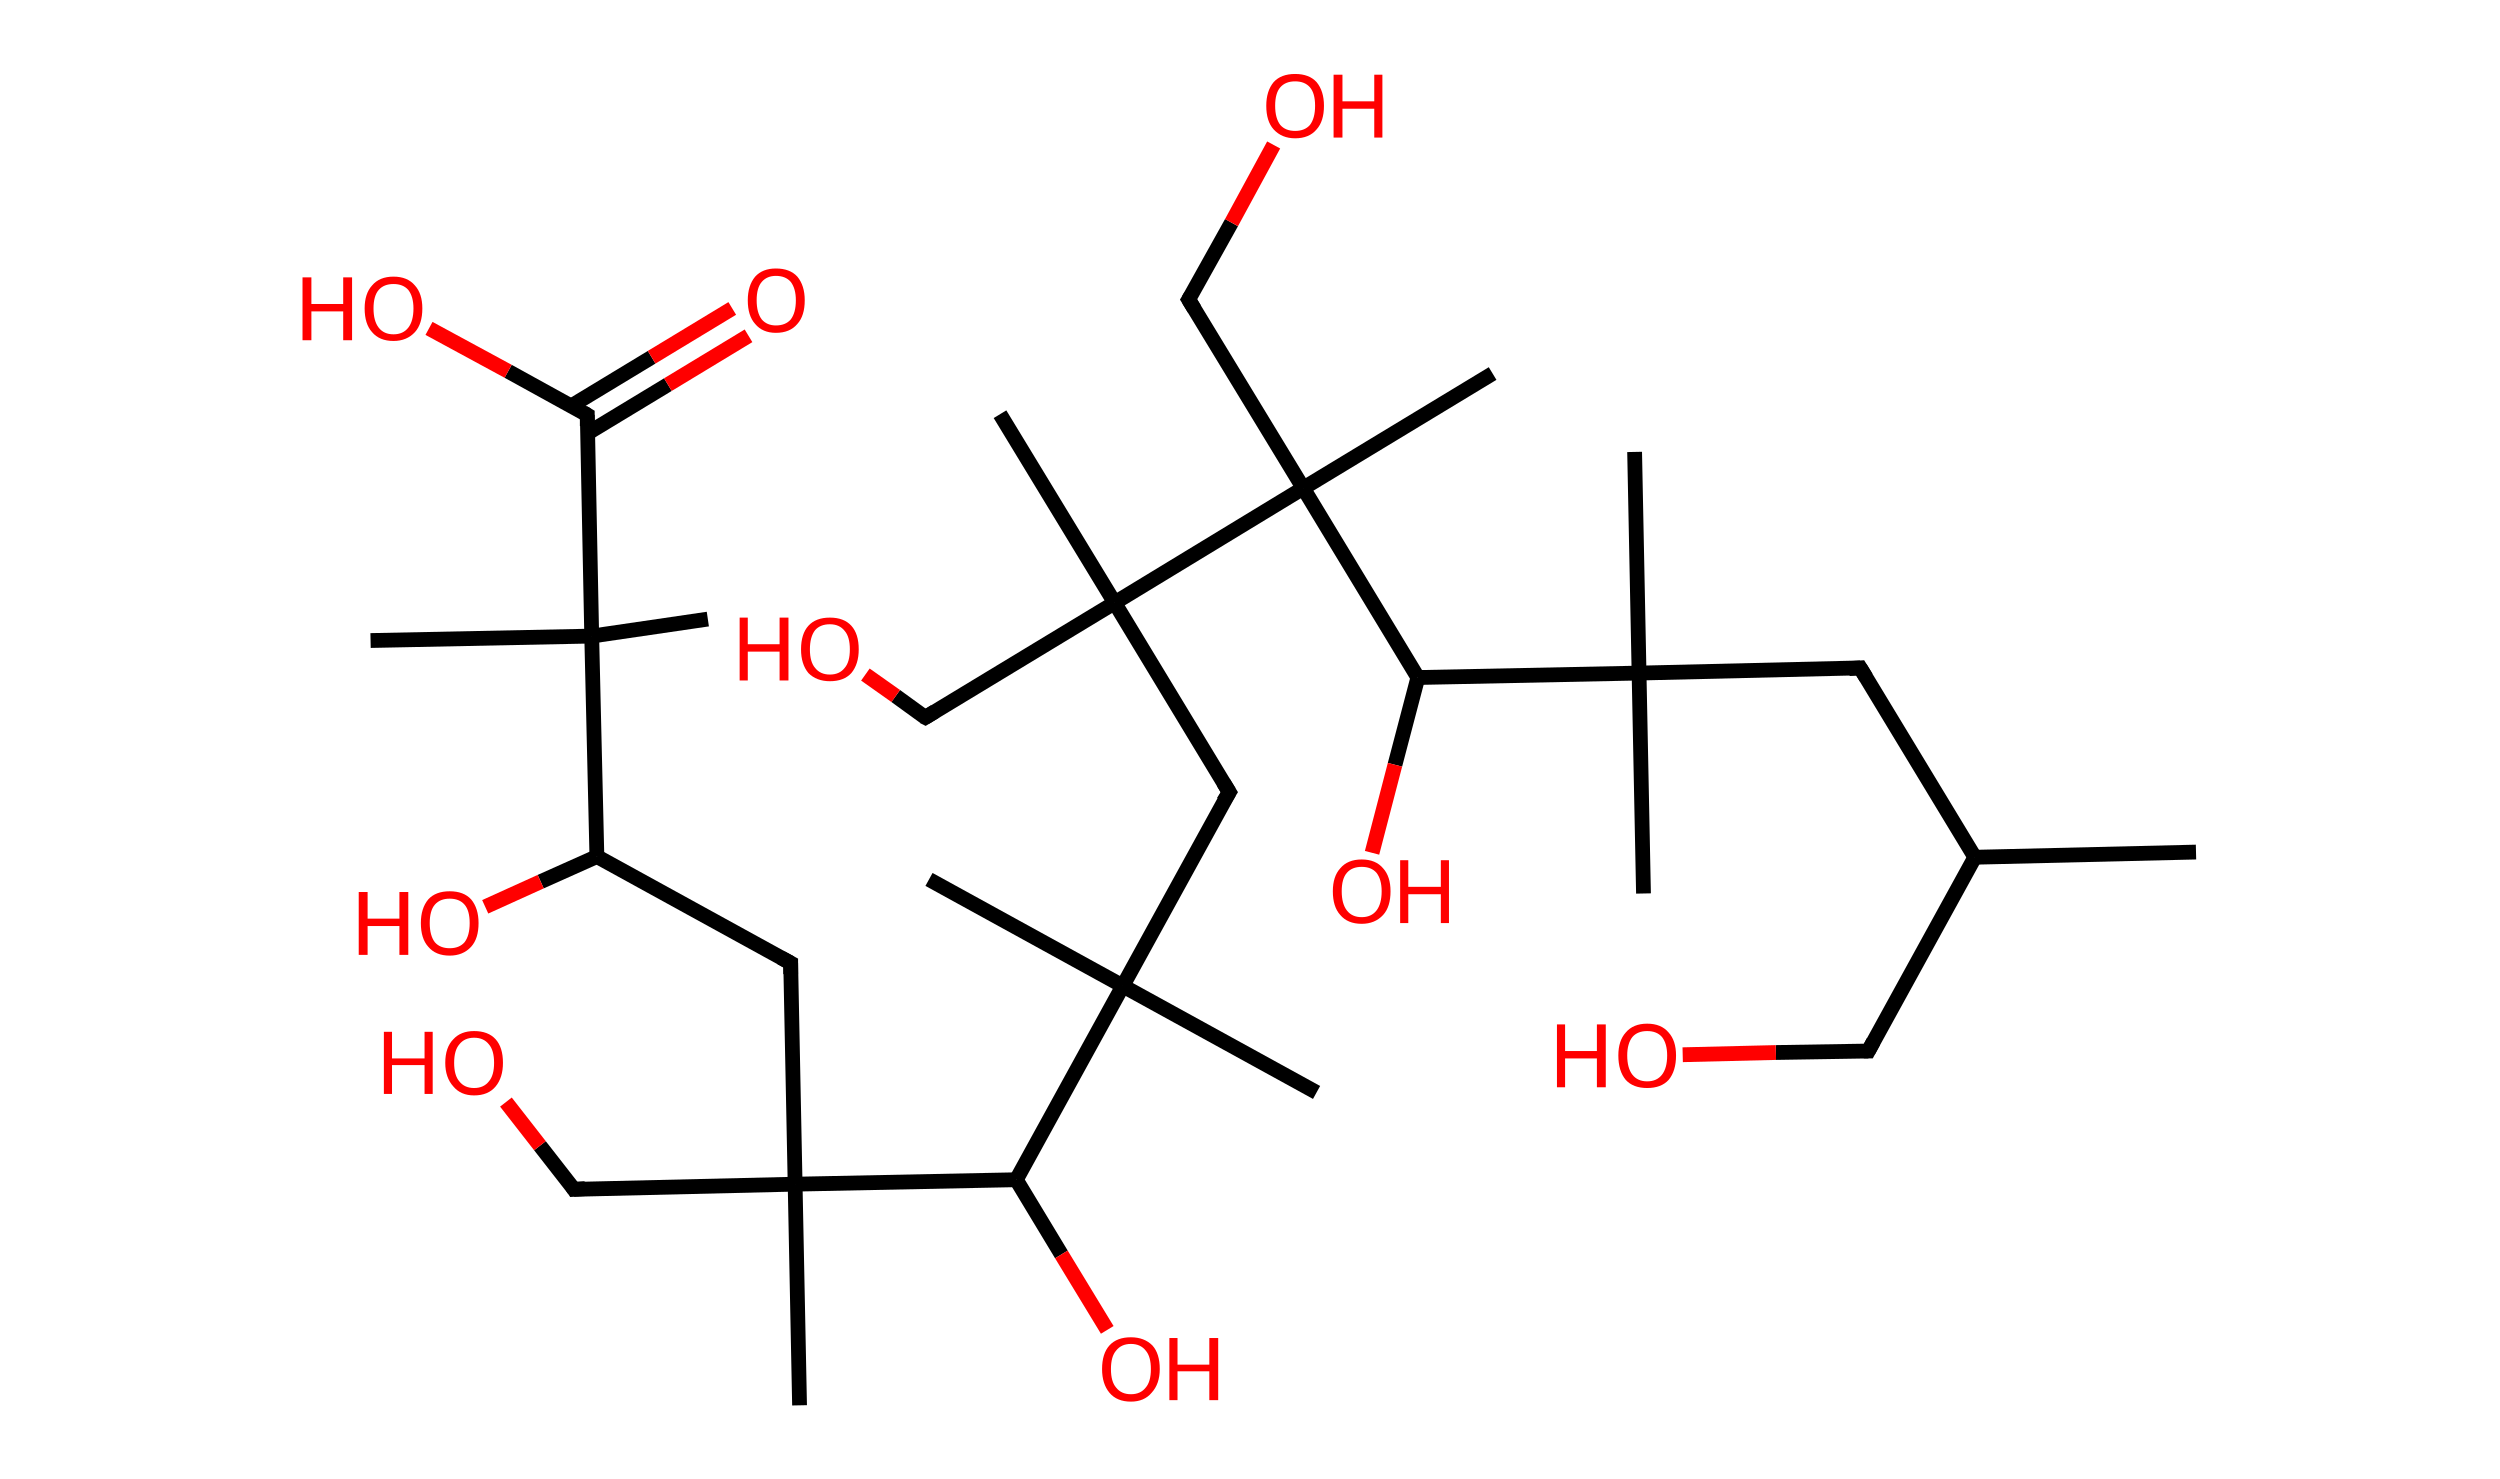 <?xml version='1.0' encoding='ASCII' standalone='yes'?>
<svg xmlns="http://www.w3.org/2000/svg" xmlns:rdkit="http://www.rdkit.org/xml" xmlns:xlink="http://www.w3.org/1999/xlink" version="1.1" baseProfile="full" xml:space="preserve" width="338px" height="200px" viewBox="0 0 338 200">
<!-- END OF HEADER -->
<rect style="opacity:1.0;fill:#FFFFFF;stroke:none" width="338.0" height="200.0" x="0.0" y="0.0"> </rect>
<path class="bond-0 atom-0 atom-1" d="M 296.9,115.2 L 267.0,115.9" style="fill:none;fill-rule:evenodd;stroke:#000000;stroke-width:2.0px;stroke-linecap:butt;stroke-linejoin:miter;stroke-opacity:1"/>
<path class="bond-1 atom-1 atom-2" d="M 267.0,115.9 L 252.6,142.1" style="fill:none;fill-rule:evenodd;stroke:#000000;stroke-width:2.0px;stroke-linecap:butt;stroke-linejoin:miter;stroke-opacity:1"/>
<path class="bond-2 atom-2 atom-3" d="M 252.6,142.1 L 240.1,142.3" style="fill:none;fill-rule:evenodd;stroke:#000000;stroke-width:2.0px;stroke-linecap:butt;stroke-linejoin:miter;stroke-opacity:1"/>
<path class="bond-2 atom-2 atom-3" d="M 240.1,142.3 L 227.5,142.6" style="fill:none;fill-rule:evenodd;stroke:#FF0000;stroke-width:2.0px;stroke-linecap:butt;stroke-linejoin:miter;stroke-opacity:1"/>
<path class="bond-3 atom-1 atom-4" d="M 267.0,115.9 L 251.5,90.3" style="fill:none;fill-rule:evenodd;stroke:#000000;stroke-width:2.0px;stroke-linecap:butt;stroke-linejoin:miter;stroke-opacity:1"/>
<path class="bond-4 atom-4 atom-5" d="M 251.5,90.3 L 221.6,91.0" style="fill:none;fill-rule:evenodd;stroke:#000000;stroke-width:2.0px;stroke-linecap:butt;stroke-linejoin:miter;stroke-opacity:1"/>
<path class="bond-5 atom-5 atom-6" d="M 221.6,91.0 L 222.2,120.8" style="fill:none;fill-rule:evenodd;stroke:#000000;stroke-width:2.0px;stroke-linecap:butt;stroke-linejoin:miter;stroke-opacity:1"/>
<path class="bond-6 atom-5 atom-7" d="M 221.6,91.0 L 221.0,61.1" style="fill:none;fill-rule:evenodd;stroke:#000000;stroke-width:2.0px;stroke-linecap:butt;stroke-linejoin:miter;stroke-opacity:1"/>
<path class="bond-7 atom-5 atom-8" d="M 221.6,91.0 L 191.7,91.6" style="fill:none;fill-rule:evenodd;stroke:#000000;stroke-width:2.0px;stroke-linecap:butt;stroke-linejoin:miter;stroke-opacity:1"/>
<path class="bond-8 atom-8 atom-9" d="M 191.7,91.6 L 188.6,103.4" style="fill:none;fill-rule:evenodd;stroke:#000000;stroke-width:2.0px;stroke-linecap:butt;stroke-linejoin:miter;stroke-opacity:1"/>
<path class="bond-8 atom-8 atom-9" d="M 188.6,103.4 L 185.5,115.3" style="fill:none;fill-rule:evenodd;stroke:#FF0000;stroke-width:2.0px;stroke-linecap:butt;stroke-linejoin:miter;stroke-opacity:1"/>
<path class="bond-9 atom-8 atom-10" d="M 191.7,91.6 L 176.2,66.0" style="fill:none;fill-rule:evenodd;stroke:#000000;stroke-width:2.0px;stroke-linecap:butt;stroke-linejoin:miter;stroke-opacity:1"/>
<path class="bond-10 atom-10 atom-11" d="M 176.2,66.0 L 201.8,50.5" style="fill:none;fill-rule:evenodd;stroke:#000000;stroke-width:2.0px;stroke-linecap:butt;stroke-linejoin:miter;stroke-opacity:1"/>
<path class="bond-11 atom-10 atom-12" d="M 176.2,66.0 L 160.7,40.5" style="fill:none;fill-rule:evenodd;stroke:#000000;stroke-width:2.0px;stroke-linecap:butt;stroke-linejoin:miter;stroke-opacity:1"/>
<path class="bond-12 atom-12 atom-13" d="M 160.7,40.5 L 166.5,30.1" style="fill:none;fill-rule:evenodd;stroke:#000000;stroke-width:2.0px;stroke-linecap:butt;stroke-linejoin:miter;stroke-opacity:1"/>
<path class="bond-12 atom-12 atom-13" d="M 166.5,30.1 L 172.2,19.6" style="fill:none;fill-rule:evenodd;stroke:#FF0000;stroke-width:2.0px;stroke-linecap:butt;stroke-linejoin:miter;stroke-opacity:1"/>
<path class="bond-13 atom-10 atom-14" d="M 176.2,66.0 L 150.7,81.5" style="fill:none;fill-rule:evenodd;stroke:#000000;stroke-width:2.0px;stroke-linecap:butt;stroke-linejoin:miter;stroke-opacity:1"/>
<path class="bond-14 atom-14 atom-15" d="M 150.7,81.5 L 135.2,56.0" style="fill:none;fill-rule:evenodd;stroke:#000000;stroke-width:2.0px;stroke-linecap:butt;stroke-linejoin:miter;stroke-opacity:1"/>
<path class="bond-15 atom-14 atom-16" d="M 150.7,81.5 L 125.1,97.0" style="fill:none;fill-rule:evenodd;stroke:#000000;stroke-width:2.0px;stroke-linecap:butt;stroke-linejoin:miter;stroke-opacity:1"/>
<path class="bond-16 atom-16 atom-17" d="M 125.1,97.0 L 121.1,94.1" style="fill:none;fill-rule:evenodd;stroke:#000000;stroke-width:2.0px;stroke-linecap:butt;stroke-linejoin:miter;stroke-opacity:1"/>
<path class="bond-16 atom-16 atom-17" d="M 121.1,94.1 L 117.0,91.2" style="fill:none;fill-rule:evenodd;stroke:#FF0000;stroke-width:2.0px;stroke-linecap:butt;stroke-linejoin:miter;stroke-opacity:1"/>
<path class="bond-17 atom-14 atom-18" d="M 150.7,81.5 L 166.2,107.1" style="fill:none;fill-rule:evenodd;stroke:#000000;stroke-width:2.0px;stroke-linecap:butt;stroke-linejoin:miter;stroke-opacity:1"/>
<path class="bond-18 atom-18 atom-19" d="M 166.2,107.1 L 151.8,133.3" style="fill:none;fill-rule:evenodd;stroke:#000000;stroke-width:2.0px;stroke-linecap:butt;stroke-linejoin:miter;stroke-opacity:1"/>
<path class="bond-19 atom-19 atom-20" d="M 151.8,133.3 L 125.6,118.9" style="fill:none;fill-rule:evenodd;stroke:#000000;stroke-width:2.0px;stroke-linecap:butt;stroke-linejoin:miter;stroke-opacity:1"/>
<path class="bond-20 atom-19 atom-21" d="M 151.8,133.3 L 178.0,147.7" style="fill:none;fill-rule:evenodd;stroke:#000000;stroke-width:2.0px;stroke-linecap:butt;stroke-linejoin:miter;stroke-opacity:1"/>
<path class="bond-21 atom-19 atom-22" d="M 151.8,133.3 L 137.4,159.5" style="fill:none;fill-rule:evenodd;stroke:#000000;stroke-width:2.0px;stroke-linecap:butt;stroke-linejoin:miter;stroke-opacity:1"/>
<path class="bond-22 atom-22 atom-23" d="M 137.4,159.5 L 143.5,169.6" style="fill:none;fill-rule:evenodd;stroke:#000000;stroke-width:2.0px;stroke-linecap:butt;stroke-linejoin:miter;stroke-opacity:1"/>
<path class="bond-22 atom-22 atom-23" d="M 143.5,169.6 L 149.7,179.8" style="fill:none;fill-rule:evenodd;stroke:#FF0000;stroke-width:2.0px;stroke-linecap:butt;stroke-linejoin:miter;stroke-opacity:1"/>
<path class="bond-23 atom-22 atom-24" d="M 137.4,159.5 L 107.5,160.1" style="fill:none;fill-rule:evenodd;stroke:#000000;stroke-width:2.0px;stroke-linecap:butt;stroke-linejoin:miter;stroke-opacity:1"/>
<path class="bond-24 atom-24 atom-25" d="M 107.5,160.1 L 108.1,190.0" style="fill:none;fill-rule:evenodd;stroke:#000000;stroke-width:2.0px;stroke-linecap:butt;stroke-linejoin:miter;stroke-opacity:1"/>
<path class="bond-25 atom-24 atom-26" d="M 107.5,160.1 L 77.6,160.8" style="fill:none;fill-rule:evenodd;stroke:#000000;stroke-width:2.0px;stroke-linecap:butt;stroke-linejoin:miter;stroke-opacity:1"/>
<path class="bond-26 atom-26 atom-27" d="M 77.6,160.8 L 73.0,154.9" style="fill:none;fill-rule:evenodd;stroke:#000000;stroke-width:2.0px;stroke-linecap:butt;stroke-linejoin:miter;stroke-opacity:1"/>
<path class="bond-26 atom-26 atom-27" d="M 73.0,154.9 L 68.4,149.0" style="fill:none;fill-rule:evenodd;stroke:#FF0000;stroke-width:2.0px;stroke-linecap:butt;stroke-linejoin:miter;stroke-opacity:1"/>
<path class="bond-27 atom-24 atom-28" d="M 107.5,160.1 L 106.9,130.2" style="fill:none;fill-rule:evenodd;stroke:#000000;stroke-width:2.0px;stroke-linecap:butt;stroke-linejoin:miter;stroke-opacity:1"/>
<path class="bond-28 atom-28 atom-29" d="M 106.9,130.2 L 80.7,115.8" style="fill:none;fill-rule:evenodd;stroke:#000000;stroke-width:2.0px;stroke-linecap:butt;stroke-linejoin:miter;stroke-opacity:1"/>
<path class="bond-29 atom-29 atom-30" d="M 80.7,115.8 L 73.1,119.2" style="fill:none;fill-rule:evenodd;stroke:#000000;stroke-width:2.0px;stroke-linecap:butt;stroke-linejoin:miter;stroke-opacity:1"/>
<path class="bond-29 atom-29 atom-30" d="M 73.1,119.2 L 65.6,122.6" style="fill:none;fill-rule:evenodd;stroke:#FF0000;stroke-width:2.0px;stroke-linecap:butt;stroke-linejoin:miter;stroke-opacity:1"/>
<path class="bond-30 atom-29 atom-31" d="M 80.7,115.8 L 80.0,86.0" style="fill:none;fill-rule:evenodd;stroke:#000000;stroke-width:2.0px;stroke-linecap:butt;stroke-linejoin:miter;stroke-opacity:1"/>
<path class="bond-31 atom-31 atom-32" d="M 80.0,86.0 L 95.7,83.7" style="fill:none;fill-rule:evenodd;stroke:#000000;stroke-width:2.0px;stroke-linecap:butt;stroke-linejoin:miter;stroke-opacity:1"/>
<path class="bond-32 atom-31 atom-33" d="M 80.0,86.0 L 50.1,86.6" style="fill:none;fill-rule:evenodd;stroke:#000000;stroke-width:2.0px;stroke-linecap:butt;stroke-linejoin:miter;stroke-opacity:1"/>
<path class="bond-33 atom-31 atom-34" d="M 80.0,86.0 L 79.4,56.1" style="fill:none;fill-rule:evenodd;stroke:#000000;stroke-width:2.0px;stroke-linecap:butt;stroke-linejoin:miter;stroke-opacity:1"/>
<path class="bond-34 atom-34 atom-35" d="M 79.4,58.6 L 90.3,52.0" style="fill:none;fill-rule:evenodd;stroke:#000000;stroke-width:2.0px;stroke-linecap:butt;stroke-linejoin:miter;stroke-opacity:1"/>
<path class="bond-34 atom-34 atom-35" d="M 90.3,52.0 L 101.2,45.4" style="fill:none;fill-rule:evenodd;stroke:#FF0000;stroke-width:2.0px;stroke-linecap:butt;stroke-linejoin:miter;stroke-opacity:1"/>
<path class="bond-34 atom-34 atom-35" d="M 77.2,54.9 L 88.1,48.3" style="fill:none;fill-rule:evenodd;stroke:#000000;stroke-width:2.0px;stroke-linecap:butt;stroke-linejoin:miter;stroke-opacity:1"/>
<path class="bond-34 atom-34 atom-35" d="M 88.1,48.3 L 99.0,41.7" style="fill:none;fill-rule:evenodd;stroke:#FF0000;stroke-width:2.0px;stroke-linecap:butt;stroke-linejoin:miter;stroke-opacity:1"/>
<path class="bond-35 atom-34 atom-36" d="M 79.4,56.1 L 68.7,50.2" style="fill:none;fill-rule:evenodd;stroke:#000000;stroke-width:2.0px;stroke-linecap:butt;stroke-linejoin:miter;stroke-opacity:1"/>
<path class="bond-35 atom-34 atom-36" d="M 68.7,50.2 L 58.0,44.4" style="fill:none;fill-rule:evenodd;stroke:#FF0000;stroke-width:2.0px;stroke-linecap:butt;stroke-linejoin:miter;stroke-opacity:1"/>
<path d="M 253.3,140.8 L 252.6,142.1 L 252.0,142.1" style="fill:none;stroke:#000000;stroke-width:2.0px;stroke-linecap:butt;stroke-linejoin:miter;stroke-opacity:1;"/>
<path d="M 252.3,91.6 L 251.5,90.3 L 250.0,90.4" style="fill:none;stroke:#000000;stroke-width:2.0px;stroke-linecap:butt;stroke-linejoin:miter;stroke-opacity:1;"/>
<path d="M 161.5,41.8 L 160.7,40.5 L 161.0,40.0" style="fill:none;stroke:#000000;stroke-width:2.0px;stroke-linecap:butt;stroke-linejoin:miter;stroke-opacity:1;"/>
<path d="M 126.4,96.2 L 125.1,97.0 L 124.9,96.9" style="fill:none;stroke:#000000;stroke-width:2.0px;stroke-linecap:butt;stroke-linejoin:miter;stroke-opacity:1;"/>
<path d="M 165.4,105.8 L 166.2,107.1 L 165.4,108.4" style="fill:none;stroke:#000000;stroke-width:2.0px;stroke-linecap:butt;stroke-linejoin:miter;stroke-opacity:1;"/>
<path d="M 79.1,160.7 L 77.6,160.8 L 77.4,160.5" style="fill:none;stroke:#000000;stroke-width:2.0px;stroke-linecap:butt;stroke-linejoin:miter;stroke-opacity:1;"/>
<path d="M 106.9,131.7 L 106.9,130.2 L 105.6,129.5" style="fill:none;stroke:#000000;stroke-width:2.0px;stroke-linecap:butt;stroke-linejoin:miter;stroke-opacity:1;"/>
<path d="M 79.4,57.6 L 79.4,56.1 L 78.9,55.8" style="fill:none;stroke:#000000;stroke-width:2.0px;stroke-linecap:butt;stroke-linejoin:miter;stroke-opacity:1;"/>
<path class="atom-3" d="M 210.5 138.5 L 211.6 138.5 L 211.6 142.1 L 215.9 142.1 L 215.9 138.5 L 217.1 138.5 L 217.1 147.0 L 215.9 147.0 L 215.9 143.1 L 211.6 143.1 L 211.6 147.0 L 210.5 147.0 L 210.5 138.5 " fill="#FF0000"/>
<path class="atom-3" d="M 218.8 142.7 Q 218.8 140.7, 219.8 139.6 Q 220.8 138.4, 222.7 138.4 Q 224.6 138.4, 225.6 139.6 Q 226.6 140.7, 226.6 142.7 Q 226.6 144.8, 225.6 146.0 Q 224.6 147.1, 222.7 147.1 Q 220.8 147.1, 219.8 146.0 Q 218.8 144.8, 218.8 142.7 M 222.7 146.2 Q 224.0 146.2, 224.7 145.3 Q 225.4 144.4, 225.4 142.7 Q 225.4 141.1, 224.7 140.2 Q 224.0 139.4, 222.7 139.4 Q 221.4 139.4, 220.7 140.2 Q 220.0 141.1, 220.0 142.7 Q 220.0 144.4, 220.7 145.3 Q 221.4 146.2, 222.7 146.2 " fill="#FF0000"/>
<path class="atom-9" d="M 180.2 120.5 Q 180.2 118.5, 181.2 117.4 Q 182.2 116.2, 184.1 116.2 Q 186.0 116.2, 187.0 117.4 Q 188.0 118.5, 188.0 120.5 Q 188.0 122.6, 187.0 123.7 Q 185.9 124.9, 184.1 124.9 Q 182.2 124.9, 181.2 123.7 Q 180.2 122.6, 180.2 120.5 M 184.1 124.0 Q 185.4 124.0, 186.1 123.1 Q 186.8 122.2, 186.8 120.5 Q 186.8 118.9, 186.1 118.0 Q 185.4 117.2, 184.1 117.2 Q 182.8 117.2, 182.1 118.0 Q 181.4 118.8, 181.4 120.5 Q 181.4 122.2, 182.1 123.1 Q 182.8 124.0, 184.1 124.0 " fill="#FF0000"/>
<path class="atom-9" d="M 189.3 116.3 L 190.4 116.3 L 190.4 119.9 L 194.8 119.9 L 194.8 116.3 L 195.9 116.3 L 195.9 124.8 L 194.8 124.8 L 194.8 120.9 L 190.4 120.9 L 190.4 124.8 L 189.3 124.8 L 189.3 116.3 " fill="#FF0000"/>
<path class="atom-13" d="M 171.2 14.3 Q 171.2 12.3, 172.2 11.1 Q 173.2 10.0, 175.1 10.0 Q 177.0 10.0, 178.0 11.1 Q 179.0 12.3, 179.0 14.3 Q 179.0 16.4, 178.0 17.5 Q 177.0 18.7, 175.1 18.7 Q 173.3 18.7, 172.2 17.5 Q 171.2 16.4, 171.2 14.3 M 175.1 17.7 Q 176.4 17.7, 177.1 16.9 Q 177.8 16.0, 177.8 14.3 Q 177.8 12.6, 177.1 11.8 Q 176.4 11.0, 175.1 11.0 Q 173.8 11.0, 173.1 11.8 Q 172.4 12.6, 172.4 14.3 Q 172.4 16.0, 173.1 16.9 Q 173.8 17.7, 175.1 17.7 " fill="#FF0000"/>
<path class="atom-13" d="M 180.3 10.1 L 181.5 10.1 L 181.5 13.7 L 185.8 13.7 L 185.8 10.1 L 186.9 10.1 L 186.9 18.6 L 185.8 18.6 L 185.8 14.7 L 181.5 14.7 L 181.5 18.6 L 180.3 18.6 L 180.3 10.1 " fill="#FF0000"/>
<path class="atom-17" d="M 100.0 83.5 L 101.1 83.5 L 101.1 87.1 L 105.4 87.1 L 105.4 83.5 L 106.6 83.5 L 106.6 92.0 L 105.4 92.0 L 105.4 88.1 L 101.1 88.1 L 101.1 92.0 L 100.0 92.0 L 100.0 83.5 " fill="#FF0000"/>
<path class="atom-17" d="M 108.3 87.8 Q 108.3 85.7, 109.3 84.6 Q 110.3 83.5, 112.2 83.5 Q 114.1 83.5, 115.1 84.6 Q 116.1 85.7, 116.1 87.8 Q 116.1 89.8, 115.1 91.0 Q 114.1 92.1, 112.2 92.1 Q 110.4 92.1, 109.3 91.0 Q 108.3 89.8, 108.3 87.8 M 112.2 91.2 Q 113.5 91.2, 114.2 90.3 Q 114.9 89.5, 114.9 87.8 Q 114.9 86.1, 114.2 85.3 Q 113.5 84.4, 112.2 84.4 Q 110.9 84.4, 110.2 85.2 Q 109.5 86.1, 109.5 87.8 Q 109.5 89.5, 110.2 90.3 Q 110.9 91.2, 112.2 91.2 " fill="#FF0000"/>
<path class="atom-23" d="M 149.0 185.1 Q 149.0 183.0, 150.0 181.9 Q 151.0 180.8, 152.9 180.8 Q 154.7 180.8, 155.8 181.9 Q 156.8 183.0, 156.8 185.1 Q 156.8 187.1, 155.7 188.3 Q 154.7 189.5, 152.9 189.5 Q 151.0 189.5, 150.0 188.3 Q 149.0 187.1, 149.0 185.1 M 152.9 188.5 Q 154.2 188.5, 154.9 187.6 Q 155.6 186.8, 155.6 185.1 Q 155.6 183.4, 154.9 182.6 Q 154.2 181.7, 152.9 181.7 Q 151.6 181.7, 150.9 182.6 Q 150.2 183.4, 150.2 185.1 Q 150.2 186.8, 150.9 187.6 Q 151.6 188.5, 152.9 188.5 " fill="#FF0000"/>
<path class="atom-23" d="M 158.1 180.9 L 159.2 180.9 L 159.2 184.5 L 163.5 184.5 L 163.5 180.9 L 164.7 180.9 L 164.7 189.3 L 163.5 189.3 L 163.5 185.4 L 159.2 185.4 L 159.2 189.3 L 158.1 189.3 L 158.1 180.9 " fill="#FF0000"/>
<path class="atom-27" d="M 51.9 139.5 L 53.0 139.5 L 53.0 143.1 L 57.4 143.1 L 57.4 139.5 L 58.5 139.5 L 58.5 147.9 L 57.4 147.9 L 57.4 144.0 L 53.0 144.0 L 53.0 147.9 L 51.9 147.9 L 51.9 139.5 " fill="#FF0000"/>
<path class="atom-27" d="M 60.2 143.7 Q 60.2 141.6, 61.3 140.5 Q 62.3 139.4, 64.1 139.4 Q 66.0 139.4, 67.0 140.5 Q 68.0 141.6, 68.0 143.7 Q 68.0 145.7, 67.0 146.9 Q 66.0 148.1, 64.1 148.1 Q 62.3 148.1, 61.3 146.9 Q 60.2 145.7, 60.2 143.7 M 64.1 147.1 Q 65.4 147.1, 66.1 146.2 Q 66.8 145.4, 66.8 143.7 Q 66.8 142.0, 66.1 141.2 Q 65.4 140.3, 64.1 140.3 Q 62.8 140.3, 62.1 141.2 Q 61.4 142.0, 61.4 143.7 Q 61.4 145.4, 62.1 146.2 Q 62.8 147.1, 64.1 147.1 " fill="#FF0000"/>
<path class="atom-30" d="M 48.5 120.6 L 49.7 120.6 L 49.7 124.2 L 54.0 124.2 L 54.0 120.6 L 55.2 120.6 L 55.2 129.1 L 54.0 129.1 L 54.0 125.2 L 49.7 125.2 L 49.7 129.1 L 48.5 129.1 L 48.5 120.6 " fill="#FF0000"/>
<path class="atom-30" d="M 56.9 124.8 Q 56.9 122.8, 57.9 121.6 Q 58.9 120.5, 60.8 120.5 Q 62.7 120.5, 63.7 121.6 Q 64.7 122.8, 64.7 124.8 Q 64.7 126.9, 63.7 128.0 Q 62.6 129.2, 60.8 129.2 Q 58.9 129.2, 57.9 128.0 Q 56.9 126.9, 56.9 124.8 M 60.8 128.2 Q 62.1 128.2, 62.8 127.4 Q 63.5 126.5, 63.5 124.8 Q 63.5 123.1, 62.8 122.3 Q 62.1 121.5, 60.8 121.5 Q 59.5 121.5, 58.8 122.3 Q 58.1 123.1, 58.1 124.8 Q 58.1 126.5, 58.8 127.4 Q 59.5 128.2, 60.8 128.2 " fill="#FF0000"/>
<path class="atom-35" d="M 101.1 40.6 Q 101.1 38.6, 102.1 37.4 Q 103.1 36.3, 104.9 36.3 Q 106.8 36.3, 107.8 37.4 Q 108.8 38.6, 108.8 40.6 Q 108.8 42.7, 107.8 43.8 Q 106.8 45.0, 104.9 45.0 Q 103.1 45.0, 102.1 43.8 Q 101.1 42.7, 101.1 40.6 M 104.9 44.0 Q 106.2 44.0, 106.9 43.2 Q 107.6 42.3, 107.6 40.6 Q 107.6 39.0, 106.9 38.1 Q 106.2 37.3, 104.9 37.3 Q 103.7 37.3, 103.0 38.1 Q 102.3 38.9, 102.3 40.6 Q 102.3 42.3, 103.0 43.2 Q 103.7 44.0, 104.9 44.0 " fill="#FF0000"/>
<path class="atom-36" d="M 40.9 37.5 L 42.1 37.5 L 42.1 41.1 L 46.4 41.1 L 46.4 37.5 L 47.6 37.5 L 47.6 46.0 L 46.4 46.0 L 46.4 42.1 L 42.1 42.1 L 42.1 46.0 L 40.9 46.0 L 40.9 37.5 " fill="#FF0000"/>
<path class="atom-36" d="M 49.3 41.7 Q 49.3 39.7, 50.3 38.6 Q 51.3 37.4, 53.2 37.4 Q 55.1 37.4, 56.1 38.6 Q 57.1 39.7, 57.1 41.7 Q 57.1 43.8, 56.1 44.9 Q 55.0 46.1, 53.2 46.1 Q 51.3 46.1, 50.3 44.9 Q 49.3 43.8, 49.3 41.7 M 53.2 45.2 Q 54.5 45.2, 55.2 44.3 Q 55.9 43.4, 55.9 41.7 Q 55.9 40.1, 55.2 39.2 Q 54.5 38.4, 53.2 38.4 Q 51.9 38.4, 51.2 39.2 Q 50.5 40.0, 50.5 41.7 Q 50.5 43.4, 51.2 44.3 Q 51.9 45.2, 53.2 45.2 " fill="#FF0000"/>
</svg>
